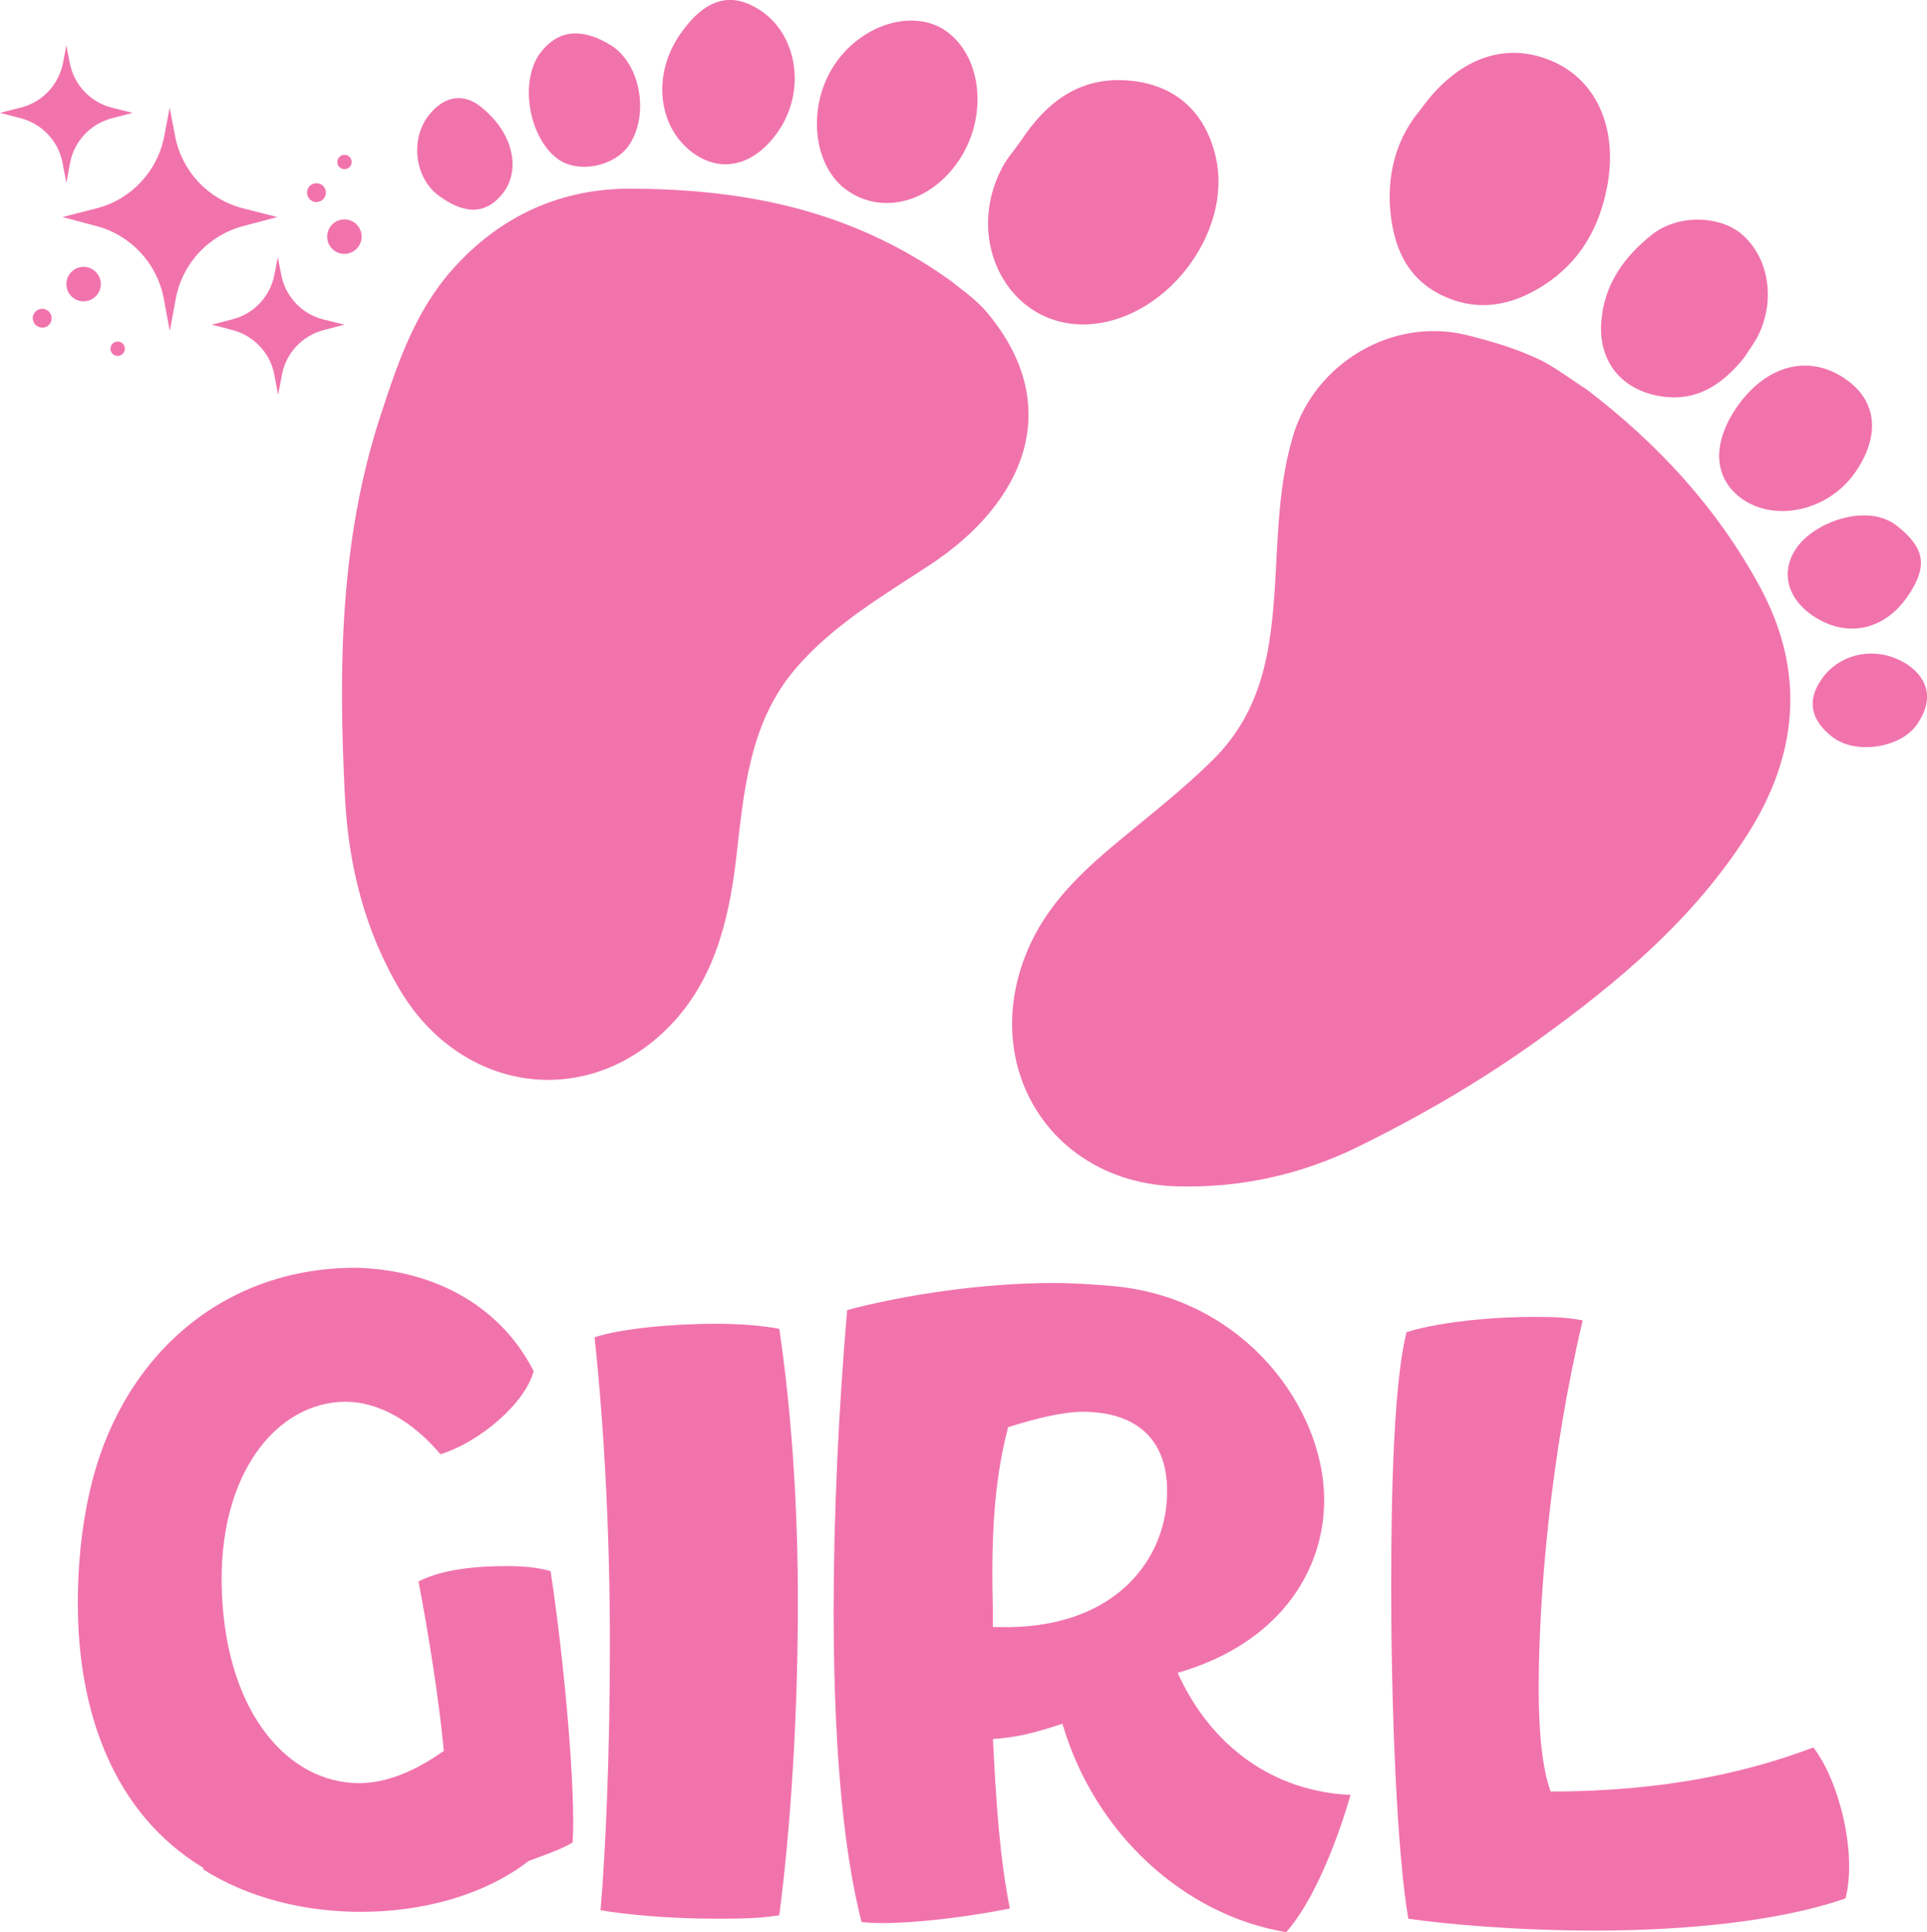 <?xml version="1.0" encoding="utf-8"?>
<!-- Generator: Adobe Illustrator 25.2.1, SVG Export Plug-In . SVG Version: 6.00 Build 0)  -->
<svg version="1.1" id="Layer_1" xmlns="http://www.w3.org/2000/svg" xmlns:xlink="http://www.w3.org/1999/xlink" x="0px" y="0px"
	 viewBox="0 0 180 180.45" style="enable-background:new 0 0 180 180.45;" xml:space="preserve">
<style type="text/css">
	.st0{fill:#020202;}
	.st1{fill:#FCD1AF;}
	.st2{fill:#F4E0CD;}
	.st3{fill:#B0E0E8;}
	.st4{fill:#FFFFFF;}
	.st5{fill:#F17DB1;}
	.st6{fill:#FFE6B4;}
	.st7{fill:#FFFCD7;}
	.st8{fill:#96D9EE;}
	.st9{fill:#BE9B81;}
	.st10{fill:#85522F;}
	.st11{fill:none;stroke:#F17DB1;stroke-miterlimit:10;}
	.st12{fill:#F173AC;}
	.st13{fill:#C4E9F6;}
	.st14{fill:#ED1C8F;}
	.st15{fill:#3FC6EB;}
	.st16{fill:#FBB681;}
	.st17{fill:#F9C5DC;}
	.st18{fill:#FFD034;}
	.st19{fill:#C8E9F1;}
	.st20{fill:#231F20;}
	.st21{fill:#F6A7C2;}
	.st22{fill:#FACCD7;}
	.st23{filter:url(#Adobe_OpacityMaskFilter);}
	.st24{filter:url(#Adobe_OpacityMaskFilter_1_);}
	.st25{mask:url(#SVGID_1_);fill:url(#SVGID_2_);}
	.st26{opacity:0.3;fill:url(#SVGID_3_);}
	.st27{filter:url(#Adobe_OpacityMaskFilter_2_);}
	.st28{filter:url(#Adobe_OpacityMaskFilter_3_);}
	.st29{mask:url(#SVGID_4_);fill:url(#SVGID_5_);}
	.st30{opacity:0.3;fill:url(#SVGID_6_);}
	.st31{fill:#683A1A;}
</style>
<g>
	<g>
		<g>
			<path class="st12" d="M18.99,174.59v-0.15c-8.4-5.07-11.72-14.57-11.72-24.7c0-3.48,0.32-6.97,1.11-10.44
				c2.69-12.03,11.87-20.9,24.85-20.9c6.81,0.15,13.3,3.17,16.62,9.65c-0.79,3.01-5.07,6.65-8.71,7.76c-2.69-3.17-5.86-4.9-8.86-4.9
				c-6.33,0-12.03,6.65-11.55,17.89c0.47,11.4,6.33,17.73,12.82,17.73c2.53,0,5.22-1.11,7.91-3.01c-0.47-4.9-1.43-10.93-2.37-15.83
				c2.22-1.11,5.22-1.43,8.23-1.43c1.74,0,3.01,0.15,4.11,0.47c1.26,8.23,2.37,20.58,2.06,25.33c-0.95,0.64-3.32,1.43-4.11,1.74
				c-4.11,3.17-9.82,4.75-15.68,4.75C28.48,178.55,23.26,177.29,18.99,174.59z"/>
			<path class="st12" d="M56.97,153.54c0-9.65-0.47-19.63-1.43-28.65c2.37-0.79,7.12-1.26,11.24-1.26c2.37,0,4.28,0.15,6.01,0.47
				c1.11,7.44,1.74,16.3,1.74,25.48c0,10.29-0.64,20.9-1.74,29.29c-1.9,0.32-3.96,0.32-6.01,0.32c-4.28,0-8.47-0.4-10.68-0.79
				C56.58,172.69,56.97,163.68,56.97,153.54z"/>
			<path class="st12" d="M77.87,150.37c0-8.86,0.47-18.84,1.26-28.02c5.39-1.43,12.66-2.53,19.31-2.53c1.74,0,4.11,0.15,5.86,0.32
				c12.03,1.26,19.39,11.4,19.39,19.94c0,6.81-4.36,13.46-13.69,16.15c3.17,6.97,9.03,11.08,16.15,11.4c0,0-2.37,8.71-6.01,12.82
				c-9.5-1.58-17.89-9.18-20.9-19.47c-2.85,0.95-4.28,1.26-6.49,1.43c0.32,6.33,0.64,11.08,1.58,15.83
				c-5.62,1.11-11.32,1.58-13.85,1.26C78.58,172.14,77.87,161.61,77.87,150.37z M94.33,151.96c9.18-0.15,13.77-5.39,14.57-10.93
				c0.79-6.18-2.37-9.18-7.76-9.18c-1.9,0-4.43,0.64-6.97,1.43c-1.43,5.39-1.58,11.08-1.43,17.09v1.58L94.33,151.96L94.33,151.96z"
				/>
			<path class="st12" d="M129.95,148c0-9.82,0.32-19.15,1.43-23.58c2.37-0.79,7.12-1.43,11.87-1.43c1.58,0,2.85,0,4.59,0.32
				c-3.01,12.66-4.11,25.8-4.11,34.35c0,4.11,0.32,7.44,1.11,9.65c10.93,0,18.68-1.9,24.54-4.11c2.37,3.01,4.11,9.82,3.01,14.09
				c-6.33,2.22-15.36,3.01-23.43,3.01c-7.52,0-14.25-0.64-17.41-1.11C130.5,173.09,129.95,160.03,129.95,148z"/>
		</g>
	</g>
	<g>
		<g>
			<g>
				<path class="st12" d="M88.93,26.31c0.67,0.58,2.18,1.57,3.29,2.9c7.29,8.72,3.54,17.73-5.44,23.6
					c-4.41,2.89-9.04,5.61-12.5,9.67c-4.33,5.09-4.8,11.51-5.53,17.8c-0.7,5.92-2.16,11.64-6.57,15.92
					c-7.75,7.51-19.18,5.68-24.8-3.71c-3.34-5.6-4.84-11.77-5.16-18.08c-0.61-11.93-0.48-23.89,3.27-35.43
					c1.59-4.88,3.22-9.81,6.73-13.77c4.45-5.03,10.16-7.63,16.77-7.59C69.41,17.68,79.47,19.5,88.93,26.31z"/>
				<path class="st12" d="M148.18,36.35c6.64,5.05,12.25,11.11,16.25,18.53c4.22,7.83,3.54,15.55-1.13,22.94
					c-5.05,7.96-12.07,13.87-19.68,19.34c-5.36,3.84-10.97,7.1-16.83,9.97c-5.32,2.6-11.01,3.85-16.97,3.66
					c-11.31-0.37-18.08-10.63-14.16-21.23c1.61-4.37,4.66-7.48,8.08-10.37c3.21-2.71,6.54-5.24,9.55-8.22
					c4.7-4.65,5.44-10.35,5.81-16.38c0.29-4.65,0.32-9.32,1.68-13.87c2.03-6.79,9.28-11.15,16.25-9.42
					c2.16,0.54,4.32,1.17,6.33,2.08C145.04,34.1,146.53,35.3,148.18,36.35z"/>
				<path class="st12" d="M95.39,13.11c2.4-3.63,5.55-6.01,10.14-5.58c4.25,0.39,7.04,2.92,8.02,7.07
					c1.69,7.22-4.86,15.59-12.27,15.7c-7.07,0.1-11.26-7.8-7.69-14.6C94.07,14.77,94.79,13.97,95.39,13.11z"/>
				<path class="st12" d="M132.68,10.25c3.45-4.82,7.86-6.41,12.24-4.57c4.21,1.77,6.24,6.31,5.2,11.77
					c-0.73,3.84-2.56,7.03-5.89,9.17c-3.02,1.96-6.27,2.58-9.64,0.91c-3.29-1.63-4.47-4.66-4.74-8.06
					C129.59,15.97,130.55,12.76,132.68,10.25z"/>
				<path class="st12" d="M78.04,5.91C80.6,2.2,85.4,0.8,88.37,2.9c3.47,2.45,3.95,8.3,1,12.37c-2.61,3.63-6.88,4.74-10.08,2.62
					C75.89,15.67,75.29,9.89,78.04,5.91z"/>
				<path class="st12" d="M162.96,33.35c-1.94,2.42-4.44,4.34-8.16,3.6c-3.59-0.72-5.56-3.45-5.21-7.1
					c0.32-3.38,2.18-5.92,4.68-7.91c2.48-1.99,6.47-1.81,8.49-0.01c2.46,2.17,3.09,6.05,1.5,9.34
					C163.95,31.91,163.51,32.48,162.96,33.35z"/>
				<path class="st12" d="M162.3,37.93c2.78-3.94,6.84-4.9,10.23-2.43c2.83,2.04,3.1,5.28,0.74,8.65
					c-2.46,3.51-7.35,4.65-10.52,2.46C160.04,44.71,159.86,41.39,162.3,37.93z"/>
				<path class="st12" d="M63.52,3.21c2.34-3.38,4.82-4.08,7.61-2.17c3.41,2.35,4.13,7.51,1.56,11.23
					c-2.23,3.22-5.33,3.97-8.03,1.96C61.43,11.8,60.93,6.95,63.52,3.21z"/>
				<path class="st12" d="M58.74,13.58c-1.36,1.96-4.63,2.62-6.53,1.34C49.4,13,48.43,7.52,50.54,4.85c1.9-2.41,4.29-1.99,6.51-0.63
					C59.88,5.97,60.66,10.81,58.74,13.58z"/>
				<path class="st12" d="M178.18,55.71c-2.22,3.21-5.74,3.91-8.88,1.77c-2.49-1.71-3.07-4.38-1.24-6.63
					c1.74-2.15,6.44-3.89,9.16-1.72C179.75,51.14,180.16,52.84,178.18,55.71z"/>
				<path class="st12" d="M178.3,62.15c1.84,1.34,2.33,3.25,0.77,5.5c-1.47,2.16-5.68,2.89-7.9,1.18c-1.85-1.42-2.55-3.26-0.98-5.45
					C171.95,60.91,175.46,60.22,178.3,62.15z"/>
				<path class="st12" d="M44.67,9.79c3.32,2.47,4.04,6.1,2.27,8.3c-1.84,2.28-3.95,1.61-5.87,0.25c-2.34-1.66-2.76-5.26-1.09-7.48
					C41.63,8.68,43.48,8.93,44.67,9.79z"/>
			</g>
		</g>
		<g>
			<path class="st12" d="M25.9,20.27l-3.17,0.84c-3.24,0.85-5.7,3.49-6.31,6.79l-0.56,3.02l-0.56-3.02
				c-0.61-3.29-3.07-5.94-6.3-6.79l-3.16-0.84l3.17-0.81c3.23-0.82,5.7-3.45,6.33-6.73l0.51-2.67l0.51,2.67
				c0.63,3.28,3.1,5.9,6.35,6.73L25.9,20.27z"/>
			<path class="st12" d="M32.18,30.32l-1.96,0.51c-2,0.53-3.52,2.16-3.89,4.19l-0.35,1.86l-0.35-1.86c-0.37-2.03-1.9-3.66-3.89-4.19
				l-1.96-0.51l1.94-0.5c2-0.51,3.52-2.14,3.91-4.15l0.32-1.65l0.32,1.65c0.39,2.03,1.92,3.65,3.91,4.16L32.18,30.32z"/>
			<path class="st12" d="M12.39,10.54l-1.96,0.51c-2,0.53-3.52,2.16-3.89,4.19L6.2,17.1l-0.35-1.86c-0.37-2.03-1.9-3.66-3.89-4.19
				L0,10.54l1.97-0.5c2-0.51,3.52-2.14,3.91-4.15L6.2,4.24l0.32,1.65c0.39,2.03,1.92,3.65,3.91,4.16L12.39,10.54z"/>
			<path class="st12" d="M30.56,22.1c0-0.89,0.73-1.61,1.61-1.61c0.89,0,1.61,0.73,1.61,1.61c0,0.89-0.73,1.61-1.61,1.61
				C31.29,23.72,30.56,22.99,30.56,22.1z"/>
			<path class="st12" d="M6.2,26.53c0-0.89,0.73-1.61,1.61-1.61c0.89,0,1.61,0.73,1.61,1.61c0,0.89-0.73,1.61-1.61,1.61
				C6.92,28.15,6.2,27.43,6.2,26.53z"/>
			<path class="st12" d="M28.68,17.99c0-0.49,0.39-0.88,0.88-0.88c0.49,0,0.88,0.39,0.88,0.88s-0.39,0.88-0.88,0.88
				C29.07,18.88,28.68,18.47,28.68,17.99z"/>
			<path class="st12" d="M3.06,29.72c0-0.49,0.39-0.88,0.88-0.88s0.88,0.39,0.88,0.88S4.44,30.6,3.95,30.6S3.06,30.2,3.06,29.72z"/>
			<path class="st12" d="M31.51,15.13c0-0.37,0.3-0.67,0.67-0.67s0.67,0.3,0.67,0.67c0,0.37-0.3,0.67-0.67,0.67
				S31.51,15.5,31.51,15.13z"/>
			<path class="st12" d="M10.32,32.57c0-0.37,0.3-0.67,0.67-0.67c0.37,0,0.67,0.3,0.67,0.67s-0.3,0.67-0.67,0.67
				C10.62,33.24,10.32,32.94,10.32,32.57z"/>
		</g>
	</g>
</g>
</svg>
